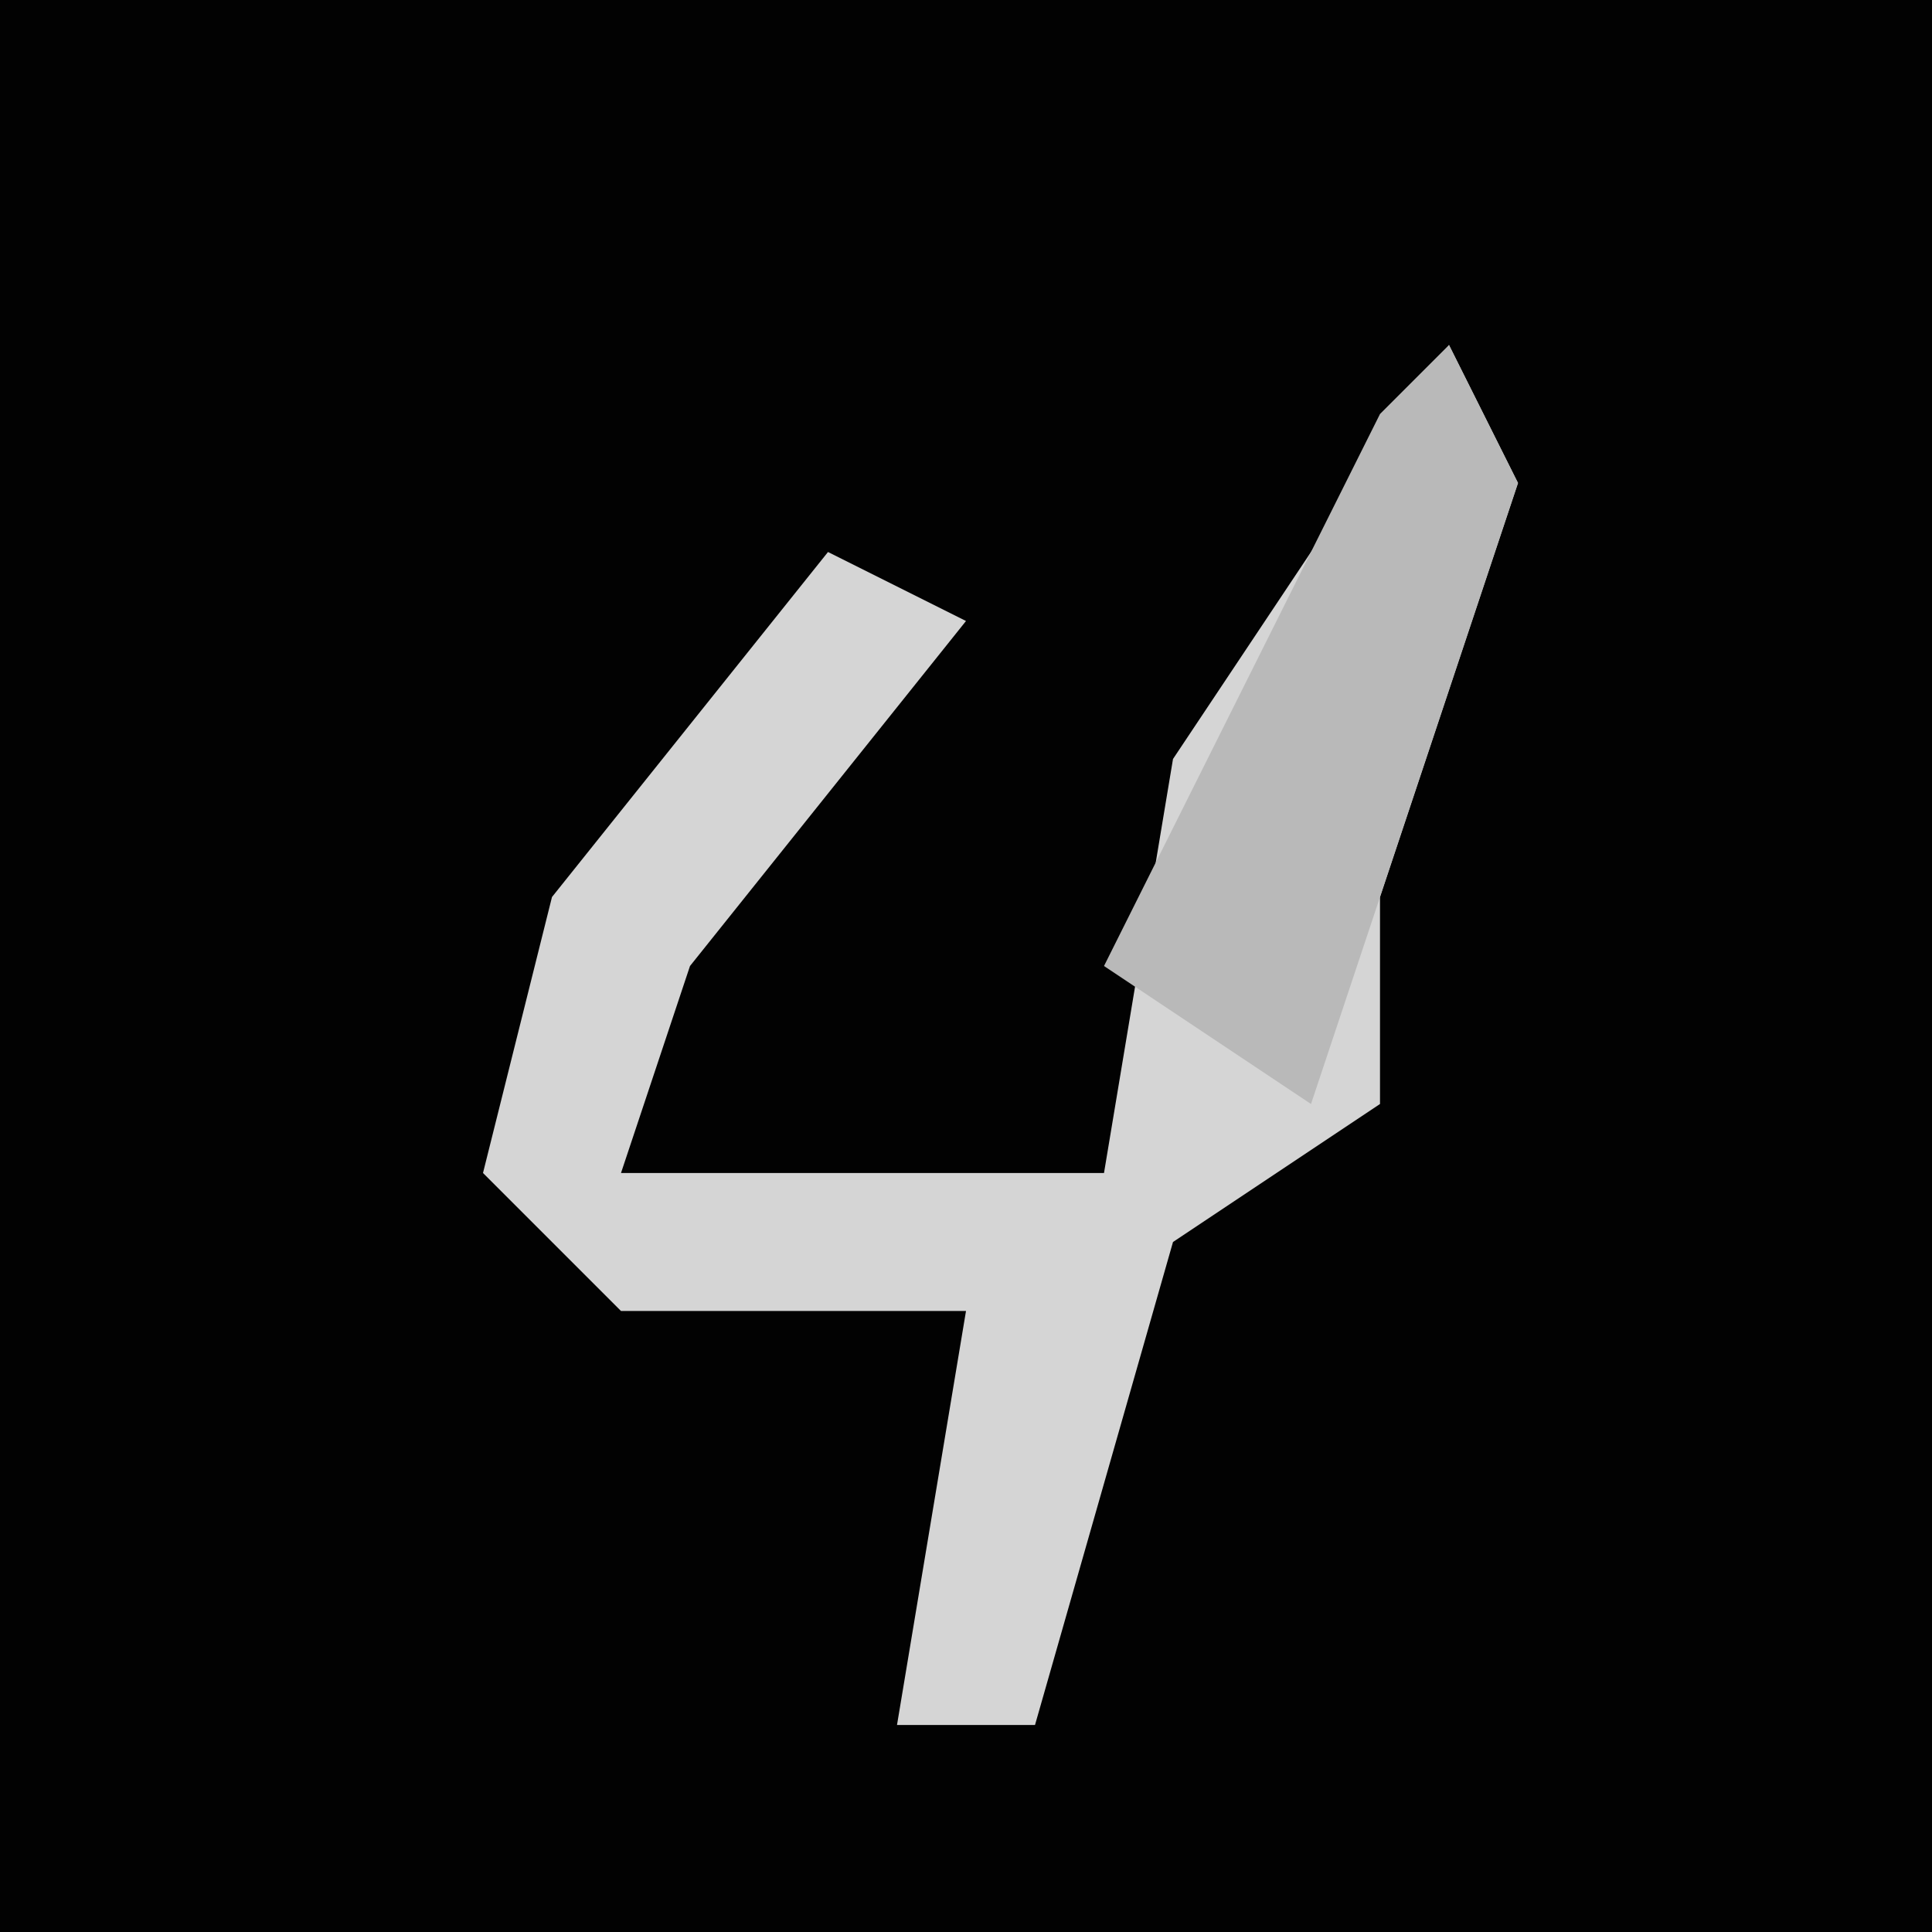 <?xml version="1.0" encoding="UTF-8"?>
<svg version="1.1" xmlns="http://www.w3.org/2000/svg" width="28" height="28">
<path d="M0,0 L28,0 L28,28 L0,28 Z " fill="#020202" transform="translate(0,0)"/>
<path d="M0,0 L1,2 L-1,8 L-1,11 L-4,13 L-6,20 L-8,20 L-7,14 L-12,14 L-14,12 L-13,8 L-9,3 L-7,4 L-11,9 L-12,12 L-5,12 L-4,6 Z " fill="#D5D5D5" transform="translate(21,5)"/>
<path d="M0,0 L1,2 L-1,8 L-2,11 L-5,9 L-1,1 Z " fill="#B9B9B9" transform="translate(21,5)"/>
</svg>
